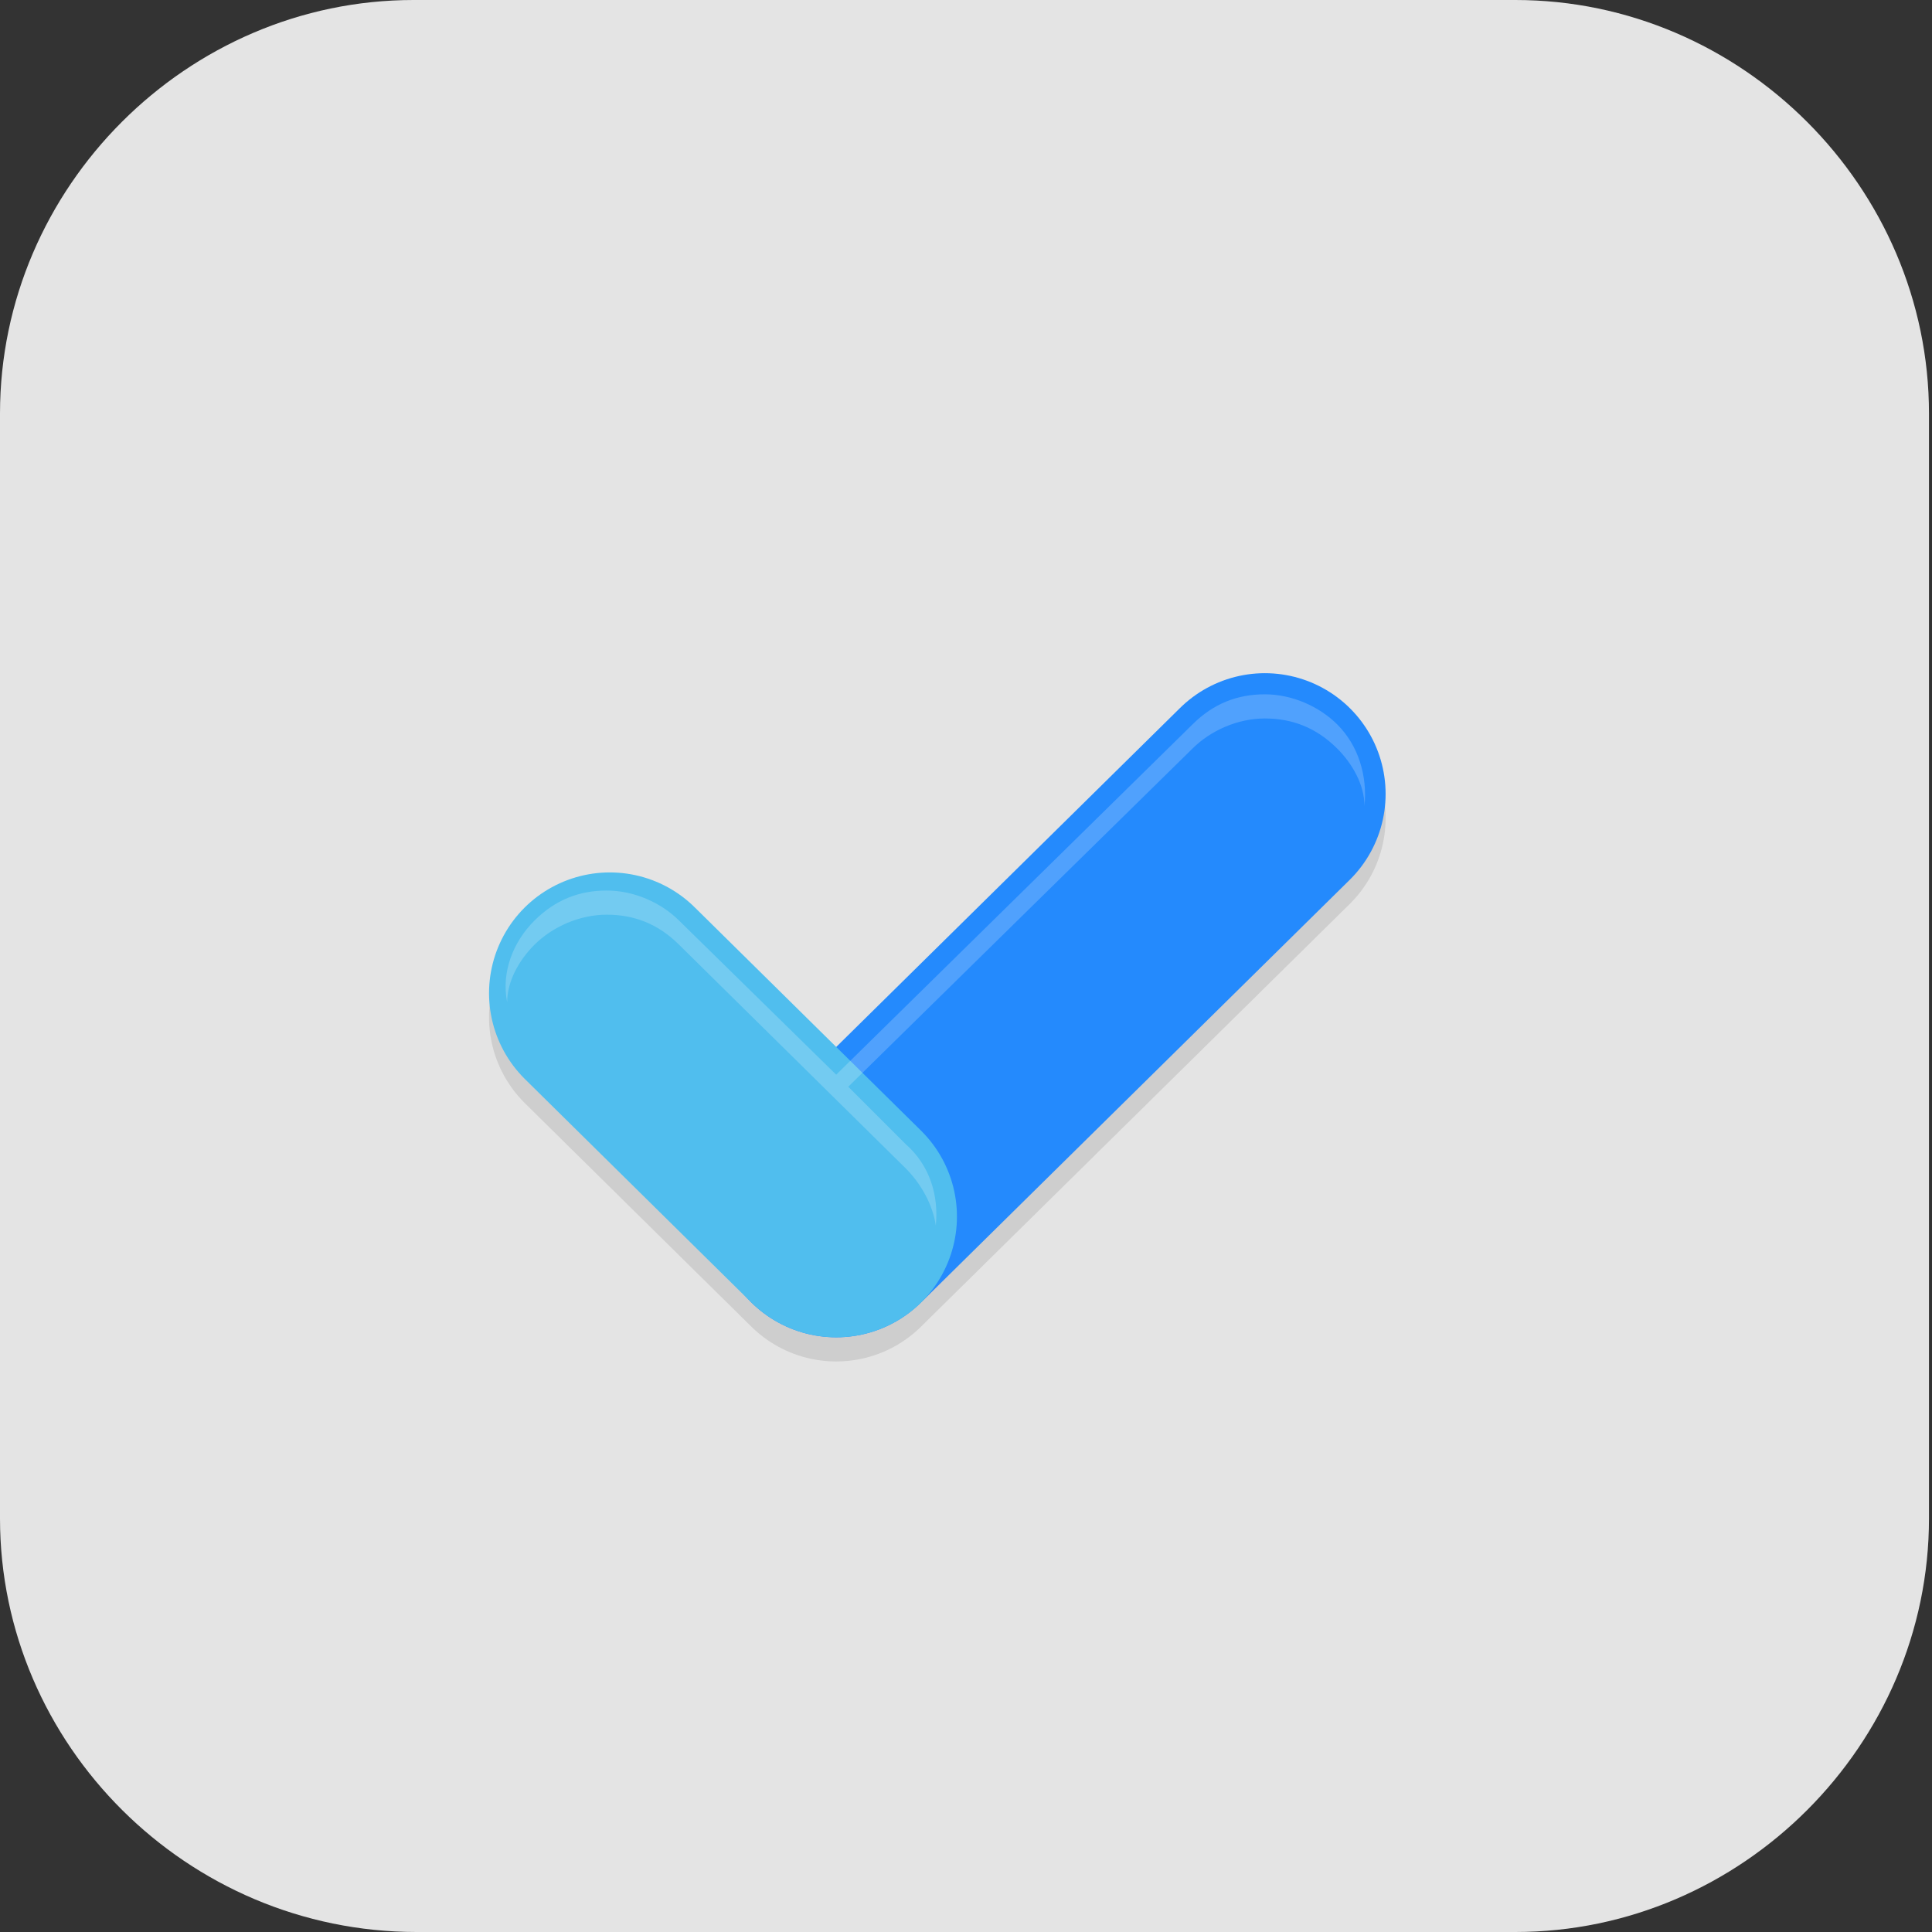 <?xml version="1.0" encoding="UTF-8"?>
<svg id="_图层_1" xmlns="http://www.w3.org/2000/svg" version="1.1" viewBox="0 0 64 64" width="64" height="64">
  <rect x="0" y="0" width="64" height="64" fill="#333333" stroke="none"/>
  <!-- Generator: Adobe Illustrator 29.0.1, SVG Export Plug-In . SVG Version: 2.1.0 Build 192)  -->
  <defs>
    <style>
      .st0 {
        fill: #fecd38;
      }

      .st1 {
        fill: #fec006;
      }

      .st2, .st3, .st4, .st5, .st6, .st7 {
        display: none;
      }

      .st2, .st3, .st8, .st9, .st10, .st6, .st11, .st12 {
        isolation: isolate;
      }

      .st2, .st9, .st10, .st6 {
        opacity: .2;
      }

      .st3, .st8, .st11, .st12 {
        opacity: .1;
      }

      .st3, .st10, .st6, .st12 {
        fill: #fff;
      }

      .st13 {
        fill: #529c0a;
      }

      .st14 {
        stroke: #50beee;
      }

      .st14, .st15, .st11 {
        fill: none;
        stroke-linecap: round;
        stroke-width: 8px;
      }

      .st16 {
        fill: #1d63c9;
      }

      .st17 {
        fill: #fff689;
      }

      .st18 {
        fill: #c58c00;
      }

      .st4 {
        fill: #a53e62;
      }

      .st19 {
        fill: #1b7b34;
      }

      .st20 {
        fill: #ffbe23;
      }

      .st21 {
        fill: #e82d2d;
      }

      .st22 {
        fill: #959dbd;
      }

      .st15 {
        stroke: #248afd;
      }

      .st23 {
        fill: #ffe658;
      }

      .st7, .st24 {
        fill: #e4e4e4;
      }

      .st11 {
        stroke: #000;
        stroke-linejoin: round;
      }
    </style>
  </defs>
  <path class="st24" d="M50.3,64H13.8C6.2,64,0,57.8,0,50.3V13.7c0-7.5,6.2-13.7,13.7-13.7h36.5c7.5,0,13.7,6.2,13.7,13.7v36.6c0,7.5-6.2,13.7-13.7,13.7h0Z"/>
  <g class="st5">
    <path class="st9" d="M34.1,9.8c-.4,0-.6.3-1.4,2.8l-.8,2.5h-1.3c-.7.2-1.5.3-1.8.3-.4,0-.6,0-.6,0,0,0-.7-1-1.3-2.1-1.3-2.2-1.6-2.5-1.9-2.5s-2.9,1-3.1,1.2c0,.1-.2.3-.2.5,0,.2.2,1.4.5,2.6.3,1.3.5,2.4.5,2.4,0,0-.3.3-.7.5-.4.2-1,.7-1.4,1-.4.3-.8.6-.9.6s-1-.5-2.2-1.2c-2.4-1.3-2.5-1.4-2.9-1.3-.4.1-2.2,2.4-2.2,2.7s0,.5,1.9,2.5c.9,1,1.6,1.8,1.6,1.9s-.2.5-.4,1c-.2.5-.5,1.1-.7,1.5-.1.4-.3.7-.4.8,0,0-1.1.1-2.7.1-3.2,0-3-.1-3.3,1.8-.1.7-.2,1.5-.2,1.6,0,.5.2.6,2.8,1.5l2.5.8v1.2c.2.7.3,1.5.3,1.8,0,.3,0,.6,0,.6,0,0-1,.6-2.2,1.3-1.2.7-2.2,1.3-2.3,1.5-.1.1-.2.3-.2.5,0,.4,1,2.9,1.3,3.1.3.2.6.2,3.1-.4,1.3-.3,2.4-.5,2.5-.5,0,0,.3.3.5.7.2.3.7,1,1,1.4.4.5.6.8.6.9,0,0-.6,1.1-1.2,2.2-1.3,2.2-1.3,2.4-1.3,2.7,0,.3,2.4,2.2,2.8,2.2.3,0,.5-.1,2.5-1.9,1-.9,1.8-1.6,1.9-1.6,0,0,.5.2,1,.4.5.2,1.2.5,1.6.7.4.1.7.3.8.3,0,0,0,1.2,0,2.7,0,3.3,0,3,1.8,3.3,1.4.2,2,.2,2.2,0,0,0,.5-1.3,1-2.6l.8-2.5h.9c.5-.1,1.3-.2,1.8-.3.9-.1.9-.1,1,0,0,.1.7,1.1,1.3,2.2.6,1.1,1.3,2.1,1.4,2.1.3.2.5.2,2-.3,1.4-.5,1.7-.7,1.7-1.2,0-.1-.2-1.3-.5-2.6-.3-1.3-.5-2.4-.5-2.5,0,0,.4-.3.7-.5.4-.3,1-.7,1.4-1,.4-.3.8-.6.8-.6,0,0,1.1.5,2.3,1.2,2.5,1.4,2.4,1.4,2.8,1.3.3,0,2.2-2.4,2.2-2.8s0-.4-1.9-2.5c-.8-.9-1.5-1.8-1.6-1.8,0,0,.1-.5.4-.9.2-.4.5-1.1.7-1.5s.3-.8.4-.8c0,0,1.2-.1,2.7-.1,2.5,0,2.7,0,2.8-.2.2-.2.2-.5.4-1.6.1-.8.2-1.5.2-1.6,0-.4-.3-.6-2.8-1.4l-2.5-.8v-1.2c-.2-.7-.3-1.5-.3-1.8,0-.3,0-.6,0-.6,0,0,1-.6,2.2-1.3,1.2-.7,2.2-1.3,2.3-1.5.1-.1.2-.3.2-.5,0-.4-1-2.9-1.2-3.1-.3-.2-.5-.2-2.8.3-2.7.6-2.8.6-2.9.5,0,0-.3-.4-.5-.7-.3-.4-.7-1-1-1.4-.3-.4-.6-.7-.6-.8,0,0,.6-1.1,1.2-2.3.7-1.2,1.3-2.3,1.3-2.4.1-.4-.1-.7-1.3-1.6-1.3-1-1.5-1.1-1.9-.8-.1,0-1,.9-2,1.7-1,.9-1.8,1.6-1.9,1.6s-.5-.2-1-.4c-.5-.2-1.1-.5-1.4-.6-1-.3-.9-.2-.9-3,0-2.3,0-2.5-.2-2.8-.1-.2-.3-.3-.5-.4-.4,0-2.7-.4-2.9-.4h0Z"/>
    <path class="st22" d="M34.1,8.9c-.4,0-.6.3-1.4,2.8l-.8,2.5h-1.3c-.7.2-1.5.3-1.8.3-.4,0-.6,0-.6,0,0,0-.7-1-1.3-2.1-1.3-2.2-1.6-2.5-1.9-2.5s-2.9,1-3.1,1.2c0,.1-.2.3-.2.5,0,.2.2,1.4.5,2.6.3,1.3.5,2.4.5,2.4,0,0-.3.3-.7.5-.4.2-1,.7-1.4,1-.4.3-.8.6-.9.6s-1-.5-2.2-1.2c-2.4-1.3-2.5-1.4-2.9-1.3-.4.1-2.2,2.4-2.2,2.7s0,.5,1.9,2.5c.9,1,1.6,1.8,1.6,1.9s-.2.5-.4,1c-.2.5-.5,1.1-.7,1.5-.1.4-.3.7-.4.8,0,0-1.1.1-2.7.1-3.2,0-3-.1-3.3,1.8-.1.7-.2,1.5-.2,1.6,0,.5.2.6,2.8,1.5l2.5.8v1.2c.2.7.3,1.5.3,1.8,0,.3,0,.6,0,.6,0,0-1,.6-2.2,1.3-1.2.7-2.2,1.3-2.3,1.5-.1.1-.2.3-.2.5,0,.4,1,2.9,1.3,3.1.3.2.6.2,3.1-.4,1.3-.3,2.4-.5,2.5-.5,0,0,.3.3.5.7.2.3.7,1,1,1.4.4.5.6.8.6.9,0,0-.6,1.1-1.2,2.2-1.3,2.2-1.3,2.4-1.3,2.7,0,.3,2.4,2.2,2.8,2.2.3,0,.5-.1,2.5-1.9,1-.9,1.8-1.6,1.9-1.6,0,0,.5.2,1,.4.5.2,1.2.5,1.6.7.4.1.7.3.8.3,0,0,0,1.2,0,2.7,0,3.3,0,3,1.8,3.3,1.4.2,2,.2,2.2,0,0,0,.5-1.3,1-2.6l.8-2.5h.9c.5-.1,1.3-.2,1.8-.3.9-.1.9-.1,1,0,0,.1.7,1.1,1.3,2.2.6,1.1,1.3,2.1,1.4,2.1.3.2.5.2,2-.3,1.4-.5,1.7-.7,1.7-1.2,0-.1-.2-1.3-.5-2.6-.3-1.3-.5-2.4-.5-2.5,0,0,.4-.3.7-.5.4-.3,1-.7,1.4-1,.4-.3.8-.6.8-.6,0,0,1.1.5,2.3,1.2,2.5,1.4,2.4,1.4,2.8,1.3.3,0,2.2-2.4,2.2-2.8s0-.4-1.9-2.5c-.8-.9-1.5-1.8-1.6-1.8,0,0,.1-.5.4-.9.2-.4.5-1.1.7-1.5s.3-.8.4-.8c0,0,1.2-.1,2.7-.1,2.5,0,2.7,0,2.8-.2.2-.2.2-.5.4-1.6.1-.8.2-1.5.2-1.6,0-.4-.3-.6-2.8-1.4l-2.5-.8v-1.2c-.2-.7-.3-1.5-.3-1.8,0-.3,0-.6,0-.6,0,0,1-.6,2.2-1.3,1.2-.7,2.2-1.3,2.3-1.5.1-.1.2-.3.2-.5,0-.4-1-2.9-1.2-3.1-.3-.2-.5-.2-2.8.3-2.7.6-2.8.6-2.9.5,0,0-.3-.4-.5-.7-.3-.4-.7-1-1-1.4-.3-.4-.6-.7-.6-.8,0,0,.6-1.1,1.2-2.3.7-1.2,1.3-2.3,1.3-2.4.1-.4-.1-.7-1.3-1.6-1.3-1-1.5-1.1-1.9-.8-.1,0-1,.9-2,1.7-1,.9-1.8,1.6-1.9,1.6s-.5-.2-1-.4c-.5-.2-1.1-.5-1.4-.6-1-.3-.9-.2-.9-3,0-2.3,0-2.5-.2-2.8-.1-.2-.3-.3-.5-.4-.4,0-2.7-.4-2.9-.4h0Z"/>
    <path class="st10" d="M34.1,8.9c-.4,0-.6.3-1.4,2.8l-.8,2.5h-1.3c-.7.2-1.5.3-1.8.3-.4,0-.6,0-.6,0,0,0-.7-1-1.3-2.1-1.3-2.2-1.6-2.5-1.9-2.5s-2.9,1-3.1,1.2c0,.1-.2.3-.2.5,0,0,0,.3,0,.5,0,0,0-.1,0-.2.2-.2,2.7-1.2,3.1-1.2s.6.3,1.9,2.5c.6,1.1,1.2,2,1.3,2.1,0,0,.3,0,.6,0,.3,0,1.1-.2,1.8-.2h1.3c0-.1.8-2.6.8-2.6.8-2.5,1-2.8,1.4-2.8.2,0,2.5.3,2.9.4.2,0,.3.2.5.4.2.3.2.5.2,2.8,0,2.8,0,2.7.9,3,.3.1,1,.4,1.4.6.5.2.9.4,1,.4s1-.7,1.9-1.6c1-.9,1.9-1.7,2-1.7.5-.3.7-.2,2,.8.6.5,1,.8,1.2,1.1,0,0,.1-.3.2-.3.1-.4-.1-.7-1.3-1.6-1.3-1-1.5-1.1-2-.8-.1,0-1,.9-2,1.7-1,.9-1.8,1.6-1.9,1.6s-.5-.2-1-.4c-.5-.2-1.1-.5-1.4-.6-1-.3-.9-.2-.9-3,0-2.3,0-2.5-.2-2.8-.1-.2-.3-.3-.5-.4-.4,0-2.7-.4-2.9-.4ZM14.9,16.4c0,0-.2,0-.3,0-.4.1-2.2,2.4-2.2,2.7s0,.3.2.5c.5-.7,1.7-2.2,2-2.4.3-.1.5,0,2.9,1.3,1.2.7,2.2,1.2,2.2,1.2s.4-.3.9-.6c.4-.3,1.1-.8,1.4-1,.4-.2.7-.4.7-.5,0,0,0-.3-.1-.7-.1,0-.3.2-.6.4-.4.2-1,.7-1.4,1-.4.3-.8.6-.9.6s-1-.5-2.2-1.2c-1.8-1-2.3-1.3-2.6-1.3ZM45.9,20.6c0,0-.3.5-.3.5,0,0,.3.4.6.8.3.4.8,1,1,1.4.3.4.5.7.5.7,0,0,.2,0,2.9-.5,2.3-.5,2.5-.5,2.8-.3.2.1.8,1.7,1.1,2.6,0-.1.1-.2.1-.3,0-.4-1-2.9-1.2-3.1-.3-.2-.5-.2-2.8.3-2.7.6-2.8.6-2.9.5,0,0-.3-.4-.5-.7-.3-.4-.7-1-1-1.4-.2-.2-.2-.3-.3-.4ZM15.7,24.1c0,.1-.1.3-.2.4-.2.5-.5,1.1-.7,1.5-.1.4-.3.7-.4.8,0,0-1.1.1-2.7.1-3.2,0-3-.1-3.3,1.8-.1.7-.2,1.5-.2,1.6,0,.1,0,.2,0,.3,0-.3,0-.6.1-1.1.3-1.9,0-1.8,3.3-1.8,1.6,0,2.7,0,2.7-.1,0,0,.2-.4.4-.8.1-.4.4-1,.7-1.5.2-.5.4-.9.4-1s-.1-.2-.2-.3ZM50.1,29.5s0,0,0,0c0,0,0,.3,0,.6,0,.3.2,1.1.2,1.8v1.2c.1,0,2.6.8,2.6.8,1.9.6,2.6.9,2.8,1.1,0-.2,0-.5,0-.5,0-.4-.3-.6-2.8-1.4l-2.5-.8v-1.2c-.2-.6-.2-1.3-.3-1.6ZM13.9,36.3c0,0-1,.6-2.1,1.3-1.2.7-2.2,1.3-2.3,1.5-.1.1-.2.3-.2.5s0,.3.1.5c0,0,0,0,0-.1.1-.1,1.2-.8,2.3-1.5,1.2-.7,2.1-1.3,2.2-1.3,0,0,0-.3,0-.6,0,0,0-.1,0-.2ZM48.3,41.6c-.1.3-.2.5-.2.6,0,0,.7.9,1.6,1.8,1.1,1.2,1.6,1.7,1.8,2,.1-.2.2-.3.2-.4,0-.3,0-.4-1.9-2.5-.7-.7-1.1-1.3-1.4-1.6ZM18.1,45.1c-.2.3-.5.9-1,1.8-1.3,2.2-1.3,2.4-1.3,2.7,0,0,0,.1.1.2.2-.4.5-1,1.1-2.1.6-1.1,1.2-2.1,1.2-2.2,0,0,0-.2-.2-.5ZM41.5,48.9s-.1,0-.1,0c0,0,.2,1.2.5,2.5.2,1.1.3,1.7.4,2.1,0-.1,0-.2,0-.3,0-.1-.2-1.3-.5-2.6-.1-.7-.3-1.3-.3-1.7Z"/>
    <ellipse class="st9" cx="32" cy="32.4" rx="12.7" ry="12.6"/>
    <path class="st8" d="M40.5,9.8c-2.4,0-5.1,0-5.1,2.4v13.5c-1.1-.5-2.1-.8-3.4-.8-4.7,0-8.5,3.8-8.5,8.4s3.8,8.4,8.5,8.4,8.5-3.8,8.5-8.4c0,0,0-.2,0-.3,0,0,0,0,0-.1,0-4.5,0-8.6,0-13.1s7.3,2,8.5,3.2c0-3.2,0-13.2-8.5-13.2h0Z"/>
    <path class="st16" d="M40.5,8.9c-2.4,0-5.1,0-5.1,2.4v13.5c-1.1-.5-2.1-.8-3.4-.8-4.7,0-8.5,3.8-8.5,8.4s3.8,8.4,8.5,8.4,8.5-3.8,8.5-8.4c0,0,0-.2,0-.3,0,0,0,0,0-.1,0-4.5,0-8.6,0-13.1s7.3,2,8.5,3.2c0-3.2,0-13.2-8.5-13.2Z"/>
  </g>
  <g class="st5">
    <path class="st9" d="M21.6,15.2c-1.4,0-2.6,1.2-2.6,2.7,3.3,10.6-2.4,17.7-5.2,10.4-.9-2.4-2.2-4-5.2-4h-1.3c-.7,0-1.3.6-1.3,1.3v2.4c0,.7.6,1.2,1.3,1.3h1.7v3.3q0,10.7,4.8,10.7c5.2,0,5.2,3.1,5.2,9.3s1.2,2.7,2.6,2.7h26c1.4,0,2.4-1.2,2.4-2.7v-1.3h6.7c.7,0,1.3-.6,1.3-1.3v-23.3c0-.7-.6-1.3-1.3-1.4h-6.7v-7.3c0-1.5-1-2.7-2.4-2.7h-26ZM50,29.2h4.1v18h-4.1v-18Z"/>
    <path class="st0" d="M30,9.1c-6,.6-9.7,2.7-9.7,5.1,0,.1,0,.2,0,.3.4-.2.8-.3,1.2-.3h25.5c.5,0,.9.1,1.2.3,0-.1,0-.2,0-.3,0-2.4-4.3-4.5-10.3-5.1,0-1.9-2-2.9-4-2.9-2,0-4,1-4,2.9Z"/>
    <path class="st9" d="M21.6,13.2c-.4,0-.8.1-1.1.3,0,.2-.1.5-.1.7,0,.1,0,.2,0,.3.4-.2.8-.3,1.2-.3h25.5c.5,0,.9.1,1.2.3,0-.1,0-.2,0-.3,0-.2,0-.5-.1-.7-.3-.2-.7-.3-1.1-.3h-25.5Z"/>
    <path class="st1" d="M21.6,14.2c-1.4,0-2.6,1.2-2.6,2.7,3.3,10.6-2.4,17.7-5.2,10.4-.9-2.4-2.2-4-5.2-4h-1.3c-.7,0-1.3.6-1.3,1.3v2.4c0,.7.6,1.2,1.3,1.3h1.7v3.3q0,10.7,4.8,10.7c5.2,0,5.2,3.1,5.2,9.3s1.2,2.7,2.6,2.7h26c1.4,0,2.4-1.2,2.4-2.7v-1.3h6.7c.7,0,1.3-.6,1.3-1.3v-23.3c0-.7-.6-1.3-1.3-1.4h-6.7v-7.3c0-1.5-1-2.7-2.4-2.7h-26ZM50,28.2h4.1v18h-4.1v-18Z"/>
    <polygon class="st21" points="22 32.2 25 28.2 28 32.2 25 36.2 22 32.2"/>
    <polygon class="st21" points="30 32.2 34 26.2 38 32.2 34 38.2 30 32.2"/>
    <polygon class="st21" points="40 32.2 43 28.2 46 32.2 43 36.2 40 32.2"/>
    <path class="st10" d="M21.6,14.2c-1.4,0-2.6,1.2-2.6,2.7,0,.1,0,.2,0,.3.3-1.2,1.3-2,2.5-2h26c1.4,0,2.4,1.2,2.4,2.7v-1c0-1.5-1-2.7-2.4-2.7h-26ZM7.3,23.2c-.7,0-1.3.6-1.3,1.3v1c0-.7.6-1.3,1.3-1.3h1.3c3,0,4.3,1.6,5.2,4,2.2,6,6.5,2.3,6.2-5-.1,6.6-4,9.7-6.2,4-.9-2.4-2.2-4-5.2-4h-1.3ZM50,24.2v1h6.7c.7,0,1.3.7,1.3,1.4v-1c0-.7-.6-1.3-1.3-1.4h-6.7ZM50,46.2v1h4.1v-1h-4.1Z"/>
    <path class="st12" d="M34,6.2c-2,0-4,1-4,2.9-6,.6-9.7,2.7-9.7,5.1,0,.1,0,.2,0,.3,0,0,0,0,0,0,.6-2.1,4.2-3.9,9.6-4.4,0-1.9,2-2.9,4-2.9s4,1,4,2.9c5.4.6,9.4,2.3,10.2,4.4,0,0,0,0,.1,0,0-.1,0-.2,0-.3,0-2.4-4.3-4.5-10.3-5.1,0-1.9-2-2.9-4-2.9Z"/>
  </g>
  <g class="st5">
    <path class="st9" d="M30.1,29.1c-13.6,0-24.6,5.9-24.6,13.3s11,13.3,24.6,13.3,24.6-5.9,24.6-13.3-11-13.3-24.6-13.3Z"/>
    <path class="st24" d="M30.1,28.2c-13.6,0-24.6,5.9-24.6,13.3s11,13.3,24.6,13.3,24.6-5.9,24.6-13.3-11-13.3-24.6-13.3Z"/>
    <path class="st10" d="M30.1,28.2c-13.6,0-24.6,5.9-24.6,13.3s0,.2,0,.3c.5-7.1,11.3-12.8,24.5-12.8s24,5.6,24.5,12.8c0,0,0-.2,0-.3,0-7.4-11-13.3-24.6-13.3Z"/>
    <path class="st8" d="M30.1,31.6c-9.9,0-17.8,4.1-17.8,9.2s7.9,9.2,17.8,9.2,17.8-4.1,17.8-9.2-7.9-9.2-17.8-9.2Z"/>
    <path class="st8" d="M36.7,7.5c-.5,0-1.2,0-1.2,0,0,0-2,.2-2,2.3v27.5l5.1,3.4v-22.5c2.6-.1,9.3,2.2,7.6,10.9,8.3-12.8-6-13.2-7.5-20.1-.2-.9-.9-1.2-1.5-1.5-.1,0-.3,0-.5,0Z"/>
    <path class="st19" d="M36.7,6.6c-.5,0-1.2,0-1.2,0,0,0-2,.2-2,2.3v27.5l5.1,3.4v-22.5c2.6-.1,9.3,2.2,7.6,10.9,8.3-12.8-6-13.2-7.5-20.1-.2-.9-.9-1.2-1.5-1.5-.1,0-.3,0-.5,0Z"/>
    <ellipse class="st8" cx="30.1" cy="40.7" rx="8.5" ry="5"/>
    <ellipse class="st13" cx="30.1" cy="39.9" rx="8.5" ry="5"/>
    <path class="st12" d="M36.7,6.6c-.5,0-1.2,0-1.2,0,0,0-2,.2-2,2.3v.8c0-2.1,2-2.3,2-2.3,0,0,.7-.1,1.2,0,.2,0,.3,0,.5,0,.7.3,1.3.5,1.5,1.5,1.2,5.2,9.7,6.8,10.1,12.8.4-6.7-8.9-8.1-10.1-13.6-.2-.9-.8-1.2-1.5-1.5-.1,0-.3,0-.5,0ZM46.5,26c0,.7,0,1.5-.2,2.3,0,0,0-.2.1-.2,0-.7.1-1.4,0-2.1Z"/>
  </g>
  <g class="st5">
    <path class="st2" d="M4.9,1.2C2.2,1.2,0,3.3,0,6v54.4c0,2.7,2.1,4.8,4.8,4.8h22.3c2.7,0,4.8-2.1,4.8-4.8,0,2.7,2.1,4.8,4.8,4.8h22.3c2.7,0,4.8-2.1,4.8-4.8V6c0-2.7-2.1-4.8-4.8-4.8h-22.3c-2.7,0-4.8,2.1-4.8,4.8,0-2.7-2.1-4.8-4.8-4.8H4.9Z"/>
    <path class="st23" d="M36.8,0h13.6c7.4,0,13.5,6,13.5,13.5v36.7c0,7.6-6.2,13.8-13.8,13.8h-13.4c-2.6,0-4.8-2.1-4.8-4.8V4.9c0-2.6,2.1-4.8,4.8-4.8Z"/>
    <path class="st17" d="M13.9,0h13.3c2.6,0,4.8,2.1,4.8,4.8v54.4c0,2.6-2.1,4.8-4.8,4.8h-13.3C6.3,64,0,57.8,0,50.2V13.9C0,6.2,6.2,0,13.9,0Z"/>
    <path class="st8" d="M16.2,20.2l-1.4,1.2v3.8s-9.9-.3-9.9-.3l1.5,1.5h8.5v3.3s-4.8,0-4.8,0l-1.9-.9v9.4c0,0,2.2-1.1,2.2-1.1v-1.7h4.6v4.6s-9.9,0-9.9,0l2.6,2.6,1.1-1.4h6.2v2.7c0,.8.8,1.6.8,1.6l2-1.5s-1-.6-1-1.3v-1.4s10.1,0,10.1,0l-2.9-2.5-1.4,1.4h-5.9s0-4.6,0-4.6h2.8l.9,1.8,2-1.5-.6-.7v-4.7l1.3-.8-3.7-1.7v2s-2.9,0-2.9,0v-3.3c0,0,8.7,0,8.7,0l-2.9-2.9-1.4,1.9h-4.5c0-.1-.1-5.2-.1-5.2ZM47,20.6c0,3.1,0,6.5-.5,9.2h-9.7s1.1,1.1,1.1,1.1h8.3c-1,4.7-3.5,8.7-9,12.1l.4,2.3c5.9-2.8,9.7-7.2,10.9-14.3h10.6l-3.7-3.7-1.6,2.6h-5c.1-1.2.2-2.9.2-4.2l1.9-.4-3.8-4.7ZM51.8,23.3l-1.1.5c1.1,1,2.6,1.8,2.6,3.4l2.1-1.6c-.8-1.3-2.3-1.8-3.7-2.3ZM10.3,30.9h4.6v1.3s-4.6,0-4.6,0v-1.3ZM16.5,30.9h2.9v1.3s-2.8,0-2.8,0v-1.3ZM49,31.9c0,7.2,8.1,13.4,8.1,13.4l2.1-3.3s-9-4.3-9-9.9l-1.2-.3ZM10.3,33.2h4.6v1.3s-4.6,0-4.6,0v-1.3ZM16.5,33.2h2.8v1.3s-2.8,0-2.8,0v-1.3Z"/>
    <path class="st18" d="M16.2,19.1l-1.4,1.2v3.8s-9.9-.3-9.9-.3l1.5,1.5h8.5v3.3s-4.8,0-4.8,0l-1.9-.9v9.4c0,0,2.2-1.1,2.2-1.1v-1.7h4.6v4.6s-9.9,0-9.9,0l2.6,2.6,1.1-1.4h6.2v2.7c0,.8.8,1.6.8,1.6l2-1.5s-1-.6-1-1.3v-1.4s10.1,0,10.1,0l-2.9-2.5-1.4,1.4h-5.9s0-4.6,0-4.6h2.8l.9,1.8,2-1.5-.6-.7v-4.7l1.3-.8-3.7-1.7v2s-2.9,0-2.9,0v-3.3c0,0,8.7,0,8.7,0l-2.9-2.9-1.4,1.9h-4.5c0-.1-.1-5.2-.1-5.2ZM10.3,29.7h4.6v1.3s-4.6,0-4.6,0v-1.3ZM16.5,29.7h2.9v1.3s-2.8,0-2.8,0v-1.3ZM10.3,32.1h4.6v1.3s-4.6,0-4.6,0v-1.3ZM16.5,32.1h2.8v1.3s-2.8,0-2.8,0v-1.3Z"/>
    <path class="st18" d="M47,19.5c0,3.1,0,6.5-.5,9.2h-9.7s1.1,1.1,1.1,1.1h8.3c-1,4.7-3.5,8.7-9,12.1l.4,2.3c5.9-2.8,9.7-7.2,10.9-14.3h10.6l-3.7-3.7-1.6,2.6h-5c.1-1.2.2-2.9.2-4.2l1.9-.4-3.8-4.7ZM51.8,22.2l-1.1.5c1.1,1,2.6,1.8,2.6,3.4l2.1-1.6c-.8-1.3-2.3-1.8-3.7-2.3ZM49,30.8c0,7.2,8.1,13.4,8.1,13.4l2.1-3.3s-9-4.3-9-9.9l-1.2-.3Z"/>
    <path class="st6" d="M4.9,0C2.2,0,0,2.2,0,4.9v1.1C0,3.3,2.2,1.2,4.9,1.2h22.3c2.7,0,4.8,2.1,4.8,4.8,0-2.7,2.1-4.8,4.8-4.8h22.3c2.7,0,4.8,2.1,4.8,4.8v-1.1c0-2.7-2.1-4.8-4.8-4.8h-22.3c-2.7,0-4.8,2.1-4.8,4.8C32,2.2,29.8,0,27.2,0H4.9Z"/>
  </g>
  <g class="st5">
    <path class="st2" d="M0,60v1.3c0,2.2,1.9,4,4.2,4h70.8c2.4,0,4.2-1.8,4.2-4v-1.3c0,2.2-1.9,4-4.2,4H4.3c-2.4,0-4.2-1.8-4.2-4Z"/>
    <path class="st4" d="M4.3-.1h70.8c2.3,0,4.2,1.8,4.2,4v56.1c0,2.2-1.9,4-4.2,4H4.3c-2.3,0-4.2-1.8-4.2-4V3.9C0,1.7,2-.1,4.3-.1Z"/>
    <path class="st3" d="M4.3-.1C2-.1,0,1.7,0,3.9v1.3C0,3,2,1.2,4.3,1.2h70.8c2.4,0,4.2,1.8,4.2,4v-1.3c0-2.2-1.9-4-4.2-4H4.3Z"/>
    <path class="st9" d="M11.4,9.2v2.7h-1.4c-2.4,0-4.2,1.8-4.2,4s1.9,4,4.2,4h1.4v2.7h-5.4c.6,1.6,2.1,2.7,4,2.7h1.4v2.7h2.8v-2.7h1.4c2.4,0,4.2-1.8,4.2-4s-1.9-4-4.2-4h-1.4v-2.7h5.4c-.6-1.6-2.1-2.7-4-2.7h-1.4v-2.7h-2.8ZM10,14.6h1.4v2.7h-1.4c-.8,0-1.4-.6-1.4-1.3s.6-1.3,1.4-1.3ZM14.2,19.9h1.4c.8,0,1.4.6,1.4,1.3s-.6,1.4-1.4,1.3h-1.4v-2.7ZM25.6,25.3v2.7h17v-2.7h-17Z"/>
    <path class="st20" d="M11.4,7.9v2.7h-1.4c-2.4,0-4.2,1.8-4.2,4s1.9,4,4.2,4h1.4v2.7h-5.4c.6,1.6,2.1,2.7,4,2.7h1.4v2.7h2.8v-2.7h1.4c2.4,0,4.2-1.8,4.2-4s-1.9-4-4.2-4h-1.4v-2.7h5.4c-.6-1.6-2.1-2.7-4-2.7h-1.4v-2.7h-2.8ZM10,13.3h1.4v2.7h-1.4c-.8,0-1.4-.6-1.4-1.3s.6-1.3,1.4-1.3ZM14.2,18.6h1.4c.8,0,1.4.6,1.4,1.3s-.6,1.4-1.4,1.3h-1.4v-2.7ZM25.6,23.9v2.7h17v-2.7h-17Z"/>
  </g>
  <g>
    <ellipse class="st2" cx="31" cy="33.7" rx="23.4" ry="23"/>
    <ellipse class="st7" cx="31" cy="32.9" rx="23.4" ry="23"/>
    <path class="st11" d="M20.2,33.7l7.5,7.4h0l14.2-14"/>
    <path class="st15" d="M41.9,26.3l-14.2,14"/>
    <path class="st14" d="M20.2,32.9l7.5,7.4"/>
    <path class="st6" d="M31,9.9c-12.9,0-23.4,10.3-23.4,23,0,.1,0,.3,0,.4.2-12.5,10.6-22.6,23.4-22.6,12.7,0,23.1,9.9,23.4,22.4,0,0,0-.1,0-.2,0-12.7-10.5-23-23.4-23Z"/>
    <path class="st10" d="M41.9,23c-.9,0-1.7.3-2.4,1l-11.8,11.6-5.2-5.1c-.6-.6-1.5-1-2.4-1-.9,0-1.7.3-2.4,1-.7.7-1.1,1.7-.9,2.7,0-.7.4-1.4.9-1.9.6-.6,1.5-1,2.4-1,.9,0,1.7.3,2.4,1l7.5,7.4c.5.5.9,1.2,1,1.9.1-1-.2-2-1-2.7l-1.9-1.9,11.4-11.2c.6-.6,1.5-1,2.4-1,.9,0,1.7.3,2.4,1,.5.5.9,1.2.9,1.9.1-1-.2-2-.9-2.7-.6-.6-1.5-1-2.4-1Z"/>
  </g>
</svg>